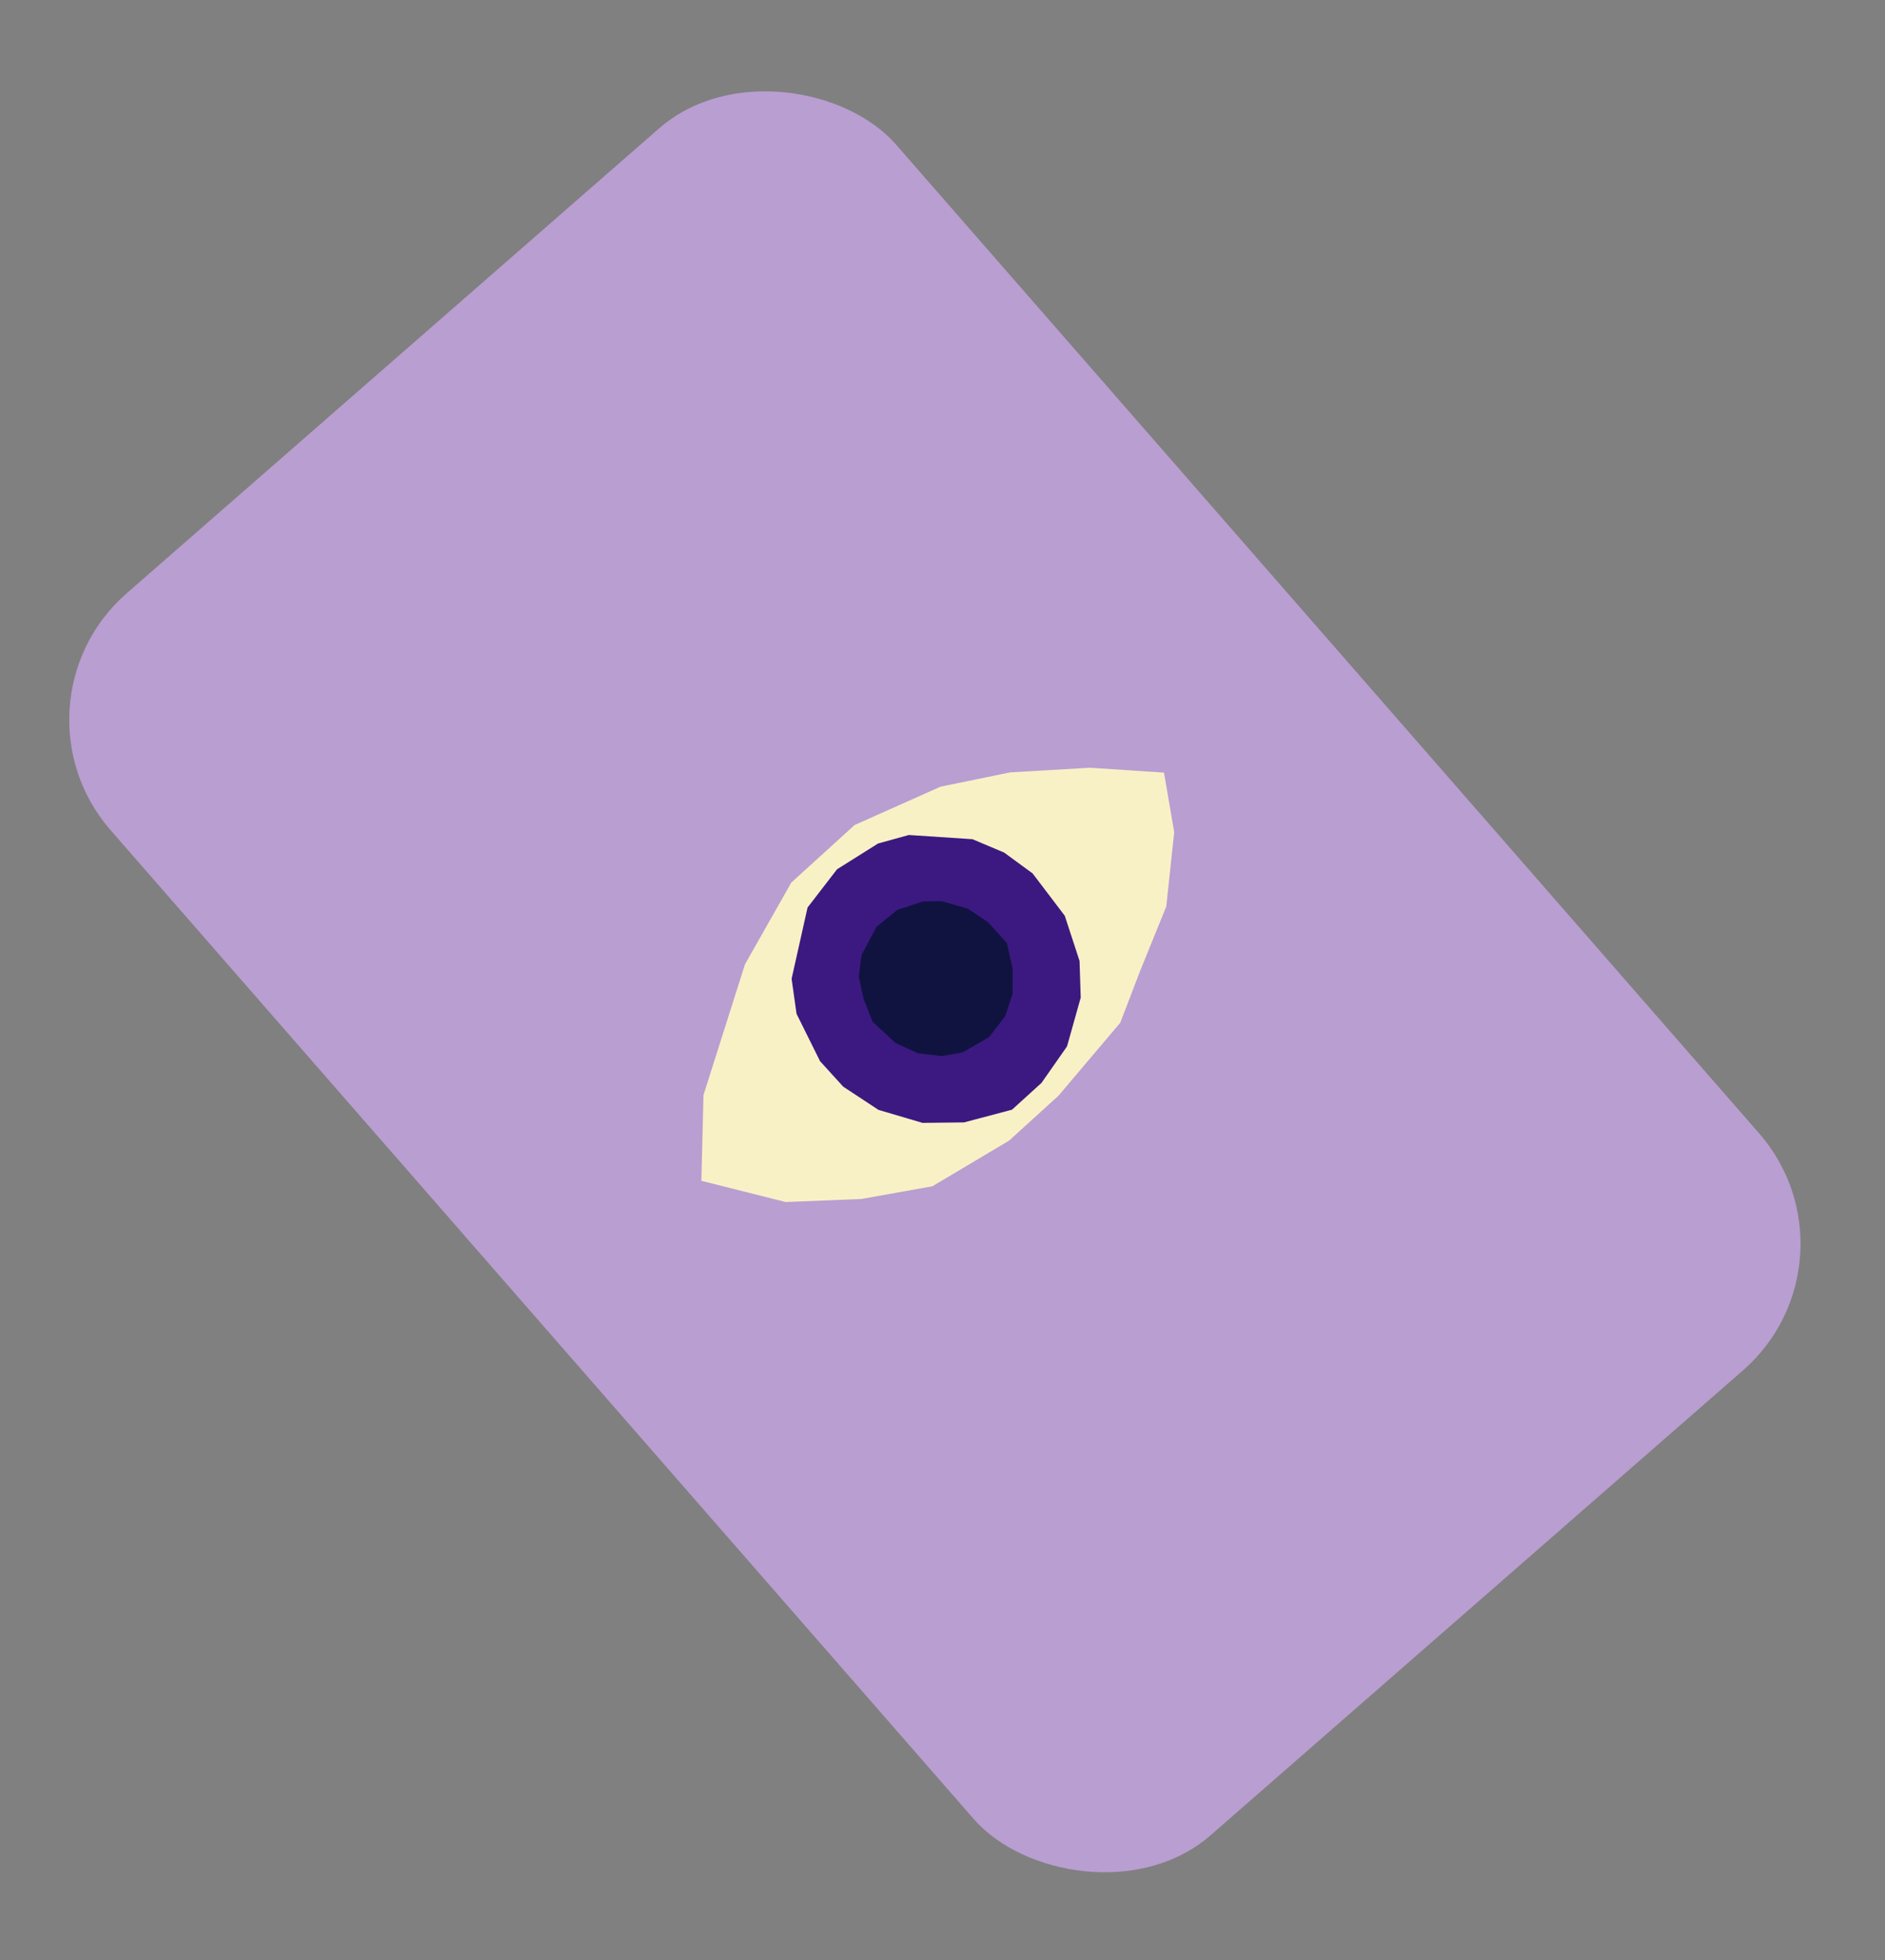 <svg width="101" height="105" viewBox="0 0 101 105" fill="none" xmlns="http://www.w3.org/2000/svg">
<rect x="0" y="0" width="101" height="105" fill="#808080" stroke="none"/>
<rect x="0.011" y="37.7" width="55.858" height="88.316" rx="9" transform="rotate(-41.123 0.011 37.7)" fill="#B99ED1"/>
<g clip-path="url(#clip0_693_82)">
<path d="M37.58 63.258L37.694 58.663L39.915 51.664L42.399 47.28L45.789 44.199L50.391 42.145L54.126 41.377L58.396 41.129L62.368 41.39L62.915 44.581L62.489 48.566L61.086 52.02L60.025 54.788L56.709 58.706L54.074 61.1L49.956 63.551L46.148 64.231L42.097 64.394L37.58 63.258Z" fill="#F9F1C6"/>
<path d="M42.415 52.435L43.27 48.616L44.849 46.569L47.046 45.188L48.695 44.732L52.106 44.957L53.803 45.673L55.328 46.79L57.051 49.057L57.843 51.478L57.906 53.443L57.172 56.057L55.804 58.013L54.224 59.448L51.654 60.129L49.429 60.154L47.07 59.458L45.179 58.213L43.939 56.849L42.679 54.31L42.415 52.435Z" fill="#3C1981"/>
<path d="M46.013 52.324L46.164 51.159L46.961 49.654L48.078 48.745L49.457 48.291L50.466 48.278L51.871 48.685L52.945 49.409L53.947 50.512L54.257 51.889L54.255 53.249L53.863 54.434L53.008 55.549L51.583 56.378L50.468 56.577L49.196 56.428L47.986 55.881L46.758 54.741L46.274 53.527L46.013 52.324Z" fill="#101340"/>
</g>
<defs>
<clipPath id="clip0_693_82">
<rect width="33.051" height="18.079" fill="white" transform="translate(31.807 56.904) rotate(-42.26)"/>
</clipPath>
</defs>
</svg>
